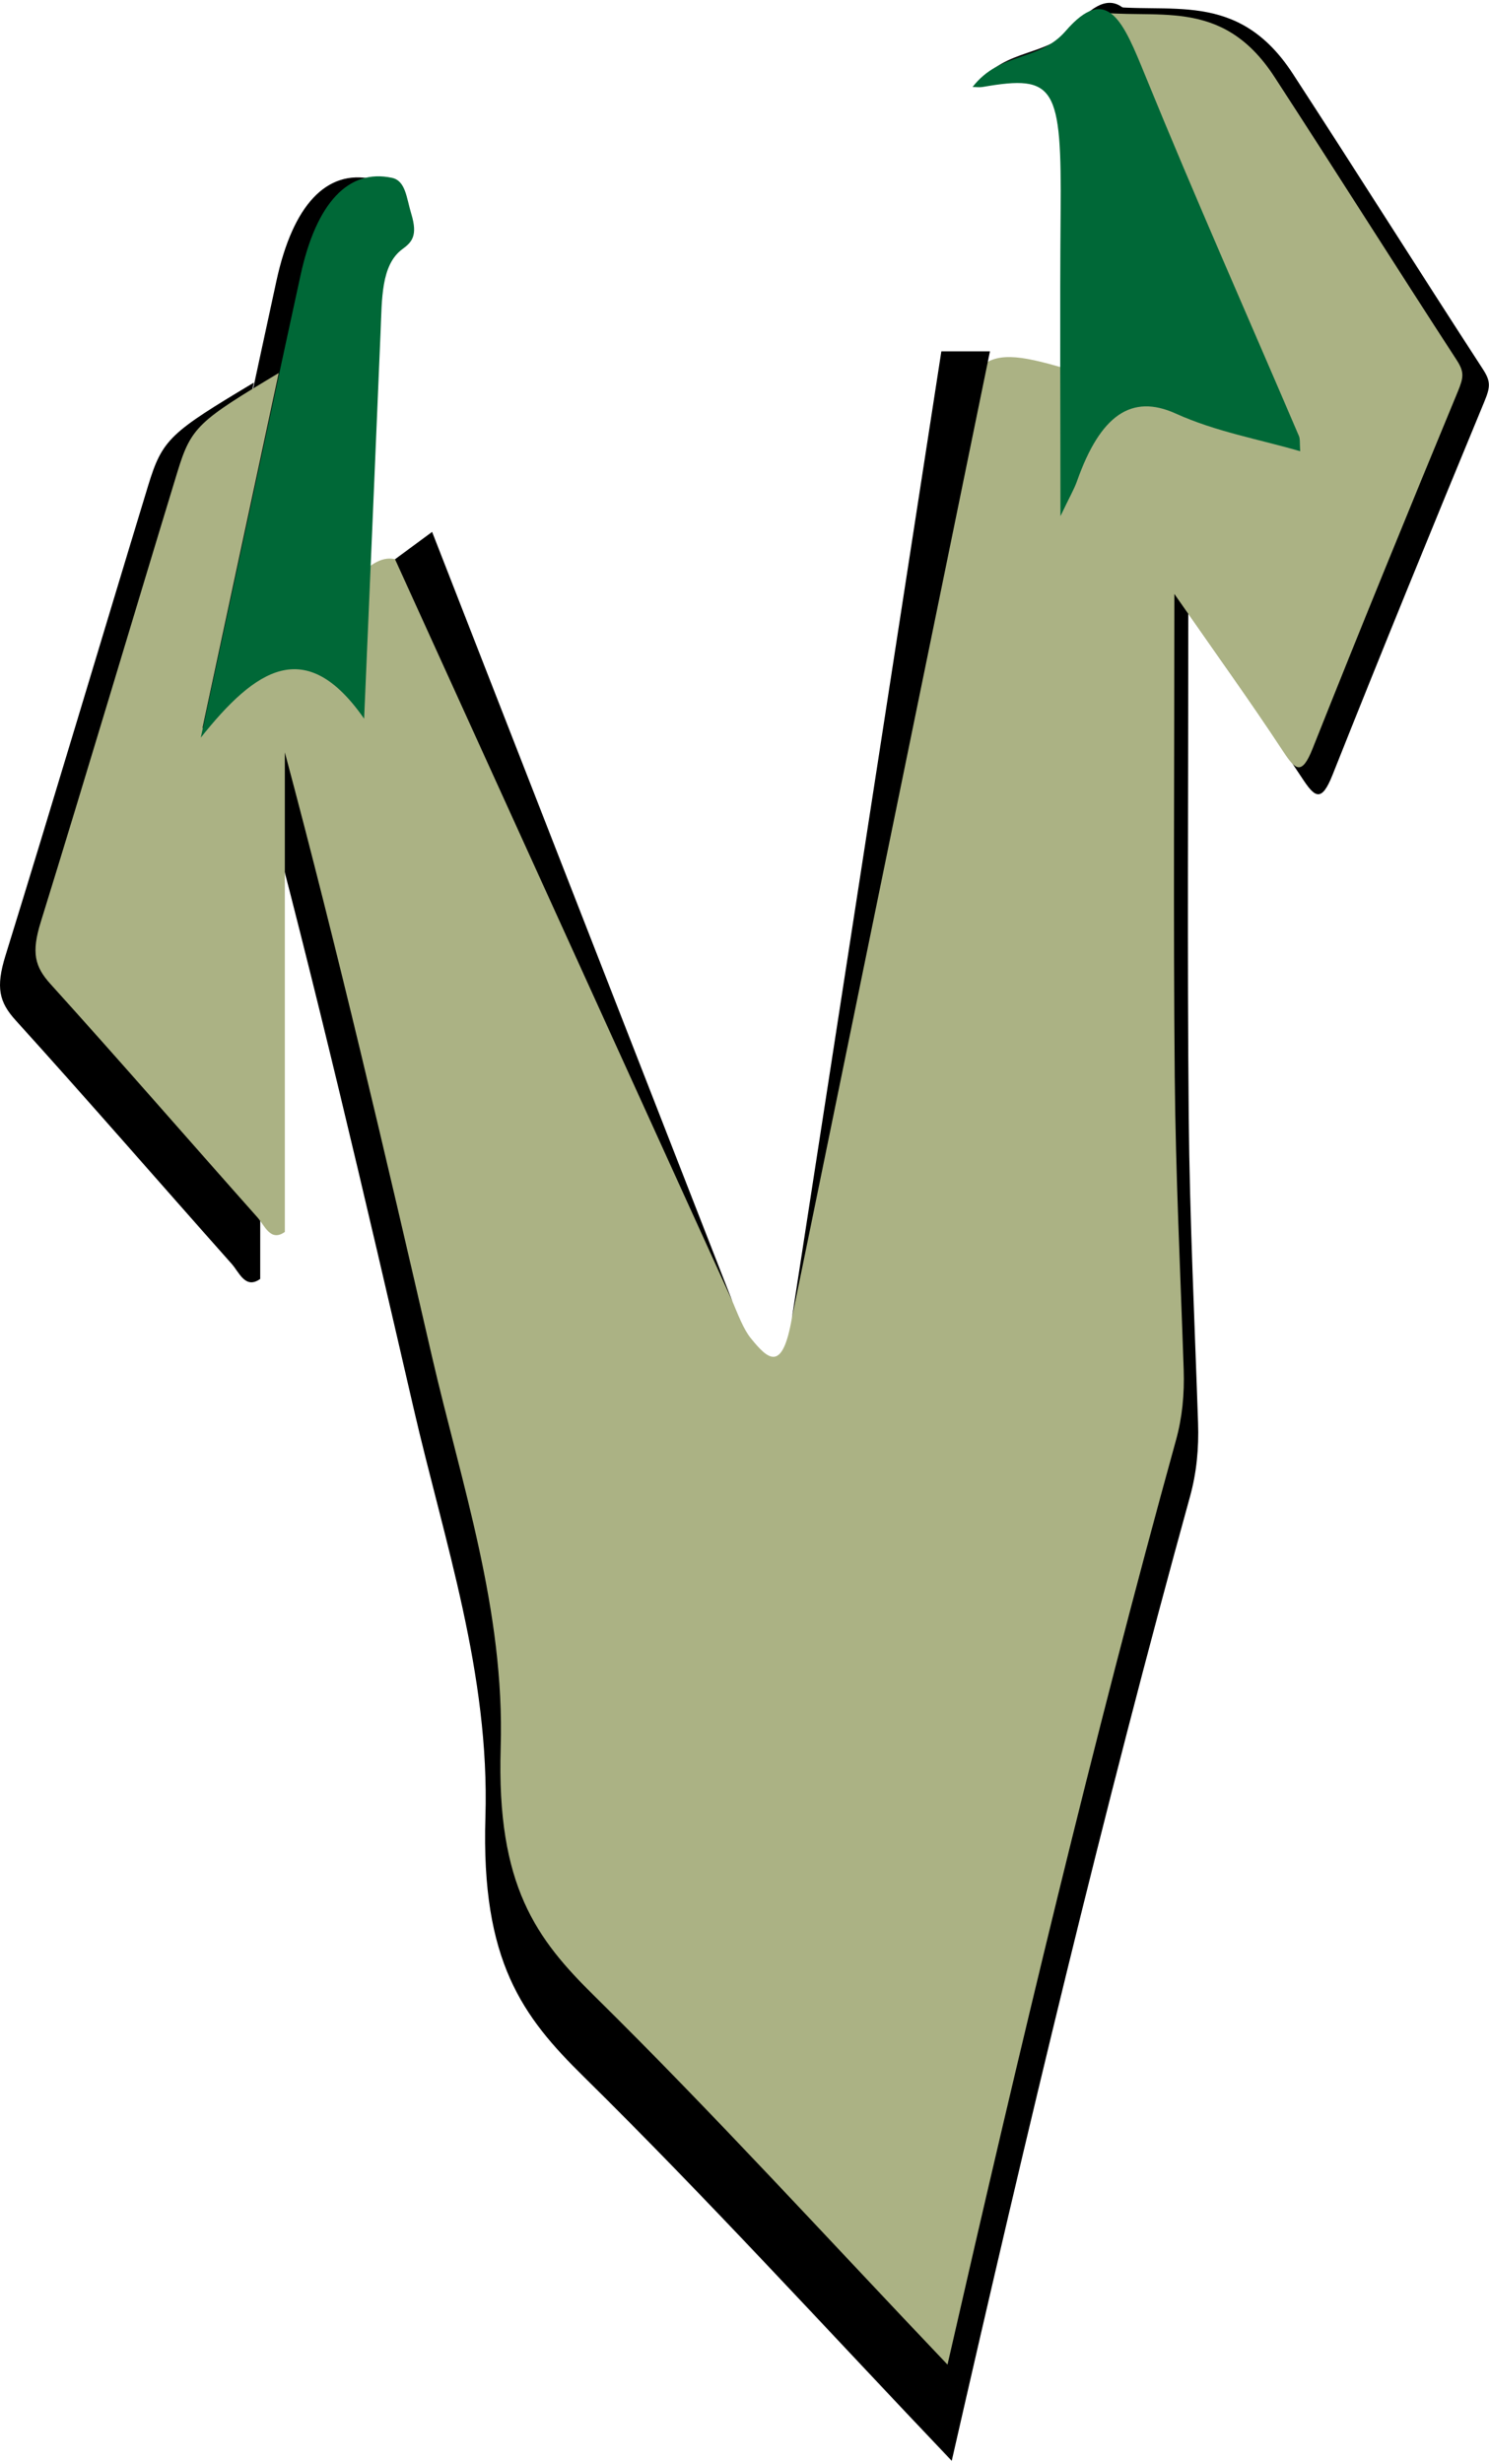 <?xml version="1.0" encoding="UTF-8"?>
<svg id="lotus" xmlns="http://www.w3.org/2000/svg" viewBox="0 0 200 330.77">
  <defs>
    <style>
      .cls-1, .cls-2, .cls-3 {
        stroke-width: 0px;
      }

      .cls-2 {
        fill: #abb284;
      }

      .cls-3 {
        fill: #006837;
      }
    </style>
  </defs>
  <g id="tshirt">
    <g>
      <g>
        <path class="cls-1" d="m127.84,330.38c-16.65-17.49-32.84-35.24-49.48-51.62-8.11-7.99-13.76-15.39-13.16-34.79.59-19.32-5.53-37.05-9.65-54.92-6.53-28.3-13.12-56.56-20.6-84.53v67.18c-2,1.43-2.82-.89-3.83-2.02-9.68-10.88-19.28-21.95-29.01-32.69-2.22-2.45-2.7-4.41-1.38-8.68,6.49-20.95,12.77-42.12,19.18-63.15,1.9-6.22,2.97-7.08,14.18-13.79-3.54,16.46-6.9,32.13-10.69,49.77,7.83-7.46,14.85-13.19,21.25-20.57,4.6-5.31,7.67-3.72,10.88,2.7,7.84,15.64,14.39,33.02,21.58,49.54,6.98,16.06,13.72,32.45,20.58,48.66.77,1.82,1.52,3.84,2.54,5.12,2.45,3.04,4.45,4.89,5.78-2.84,6.3-36.68,12.91-73.2,19.41-109.78.24-1.35.48-2.7.74-4.04,4.17-21.42,5.53-22.88,17.98-19.23,8.26,2.42,16.53,4.82,25.51,7.44-4.75-22.86-15.26-37.54-21.74-57.42,8.97,1.34,18.25-2.32,25.74,9.18,8.55,13.13,16.98,26.51,25.52,39.65,1.11,1.7,1,2.44.18,4.43-6.87,16.59-13.68,33.25-20.37,50.06-1.5,3.78-2.4,2.98-4.08.43-4.75-7.22-9.69-14.06-15.29-22.12,0,23.54-.15,45.6.06,67.65.13,13.68.79,27.34,1.25,41,.12,3.49-.2,6.72-1.08,9.92-11.6,41.98-21.86,85-32.01,129.48Z"/>
        <path class="cls-1" d="m46.06,99.79c-8.18-11.74-15.19-7.03-22.9,2.66,4.22-19.56,8.06-37.37,11.9-55.18.69-3.19,1.38-6.37,2.07-9.56,2.23-10.27,6.77-14.97,12.81-13.69,1.94.41,2.04,2.8,2.72,5.04.93,3.08.09,3.97-1.26,4.97-2.98,2.21-2.84,6.98-3.03,11.53-.73,17.56-1.49,35.12-2.31,54.23Z"/>
        <path class="cls-1" d="m131.36,11.28c3.91-5,9.28-3.5,13.04-7.83,5.9-6.81,8.13-1.19,11.17,6.24,6.98,17.09,14.35,33.69,21.55,50.51.17.39.09,1.09.16,2.11-5.88-1.71-11.77-2.72-17.44-5.28-6.17-2.79-10.55.2-13.83,9.44-.41,1.15-.99,2.12-2.33,4.92,0-15.49-.09-28.94.02-42.39.15-17.89-.76-19.49-10.89-17.74-.48.08-.96.01-1.44.01Z"/>
      </g>
      <path class="cls-2" d="m127.27,317.46c-15.96-16.76-31.47-33.77-47.41-49.47-7.78-7.66-13.18-14.74-12.61-33.34.57-18.52-5.3-35.5-9.25-52.63-6.26-27.12-12.57-54.2-19.74-81.01v64.38c-1.92,1.38-2.71-.85-3.67-1.94-9.27-10.42-18.48-21.03-27.8-31.33-2.13-2.35-2.59-4.23-1.32-8.32,6.22-20.08,12.23-40.36,18.38-60.51,1.82-5.96,2.84-6.78,13.59-13.21-3.39,15.77-6.61,30.79-10.25,47.69,7.51-7.15,14.23-12.64,20.36-19.72,4.41-5.09,7.35-3.56,10.43,2.59,7.52,14.99,13.79,31.64,20.68,47.47,6.69,15.39,13.15,31.09,19.73,46.63.74,1.74,1.46,3.68,2.44,4.9,2.35,2.91,4.27,4.68,5.54-2.72,6.04-35.15,12.37-70.15,18.6-105.2.23-1.29.46-2.59.71-3.87,4-20.53,5.3-21.92,17.23-18.43,7.92,2.32,15.84,4.62,24.45,7.13-4.55-21.91-14.62-35.97-20.84-55.03,8.6,1.29,17.49-2.22,24.66,8.8,8.19,12.58,16.27,25.4,24.46,37.99,1.06,1.63.96,2.34.18,4.24-6.58,15.9-13.11,31.86-19.52,47.97-1.44,3.62-2.3,2.86-3.91.42-4.55-6.92-9.28-13.48-14.65-21.2,0,22.56-.15,43.7.05,64.83.12,13.11.76,26.2,1.2,39.29.11,3.35-.19,6.44-1.04,9.51-11.12,40.23-20.95,81.45-30.68,124.08Z"/>
      <path class="cls-3" d="m48.91,96.49c-7.84-11.25-14.56-6.73-21.94,2.54,4.04-18.74,7.72-35.81,11.4-52.88.66-3.05,1.32-6.11,1.99-9.16,2.13-9.84,6.49-14.35,12.27-13.12,1.86.39,1.96,2.68,2.61,4.83.9,2.95.09,3.81-1.21,4.76-2.86,2.12-2.72,6.69-2.91,11.05-.7,16.83-1.43,33.65-2.21,51.96Z"/>
      <path class="cls-3" d="m130.64,11.67c3.74-4.79,8.89-3.35,12.49-7.5,5.65-6.53,7.79-1.14,10.7,5.98,6.69,16.38,13.75,32.28,20.65,48.41.16.37.09,1.05.16,2.02-5.63-1.64-11.28-2.6-16.72-5.06-5.92-2.68-10.11.19-13.25,9.05-.39,1.11-.95,2.03-2.23,4.72,0-14.84-.09-27.74.02-40.62.15-17.15-.73-18.68-10.44-17-.46.08-.92.01-1.38.01Z"/>
      <polyline class="cls-1" points="53.06 75.08 58.04 71.41 98.39 174.75"/>
      <polyline class="cls-1" points="106.37 176.93 126.44 47.17 132.97 47.17"/>
    </g>
  </g>
</svg>